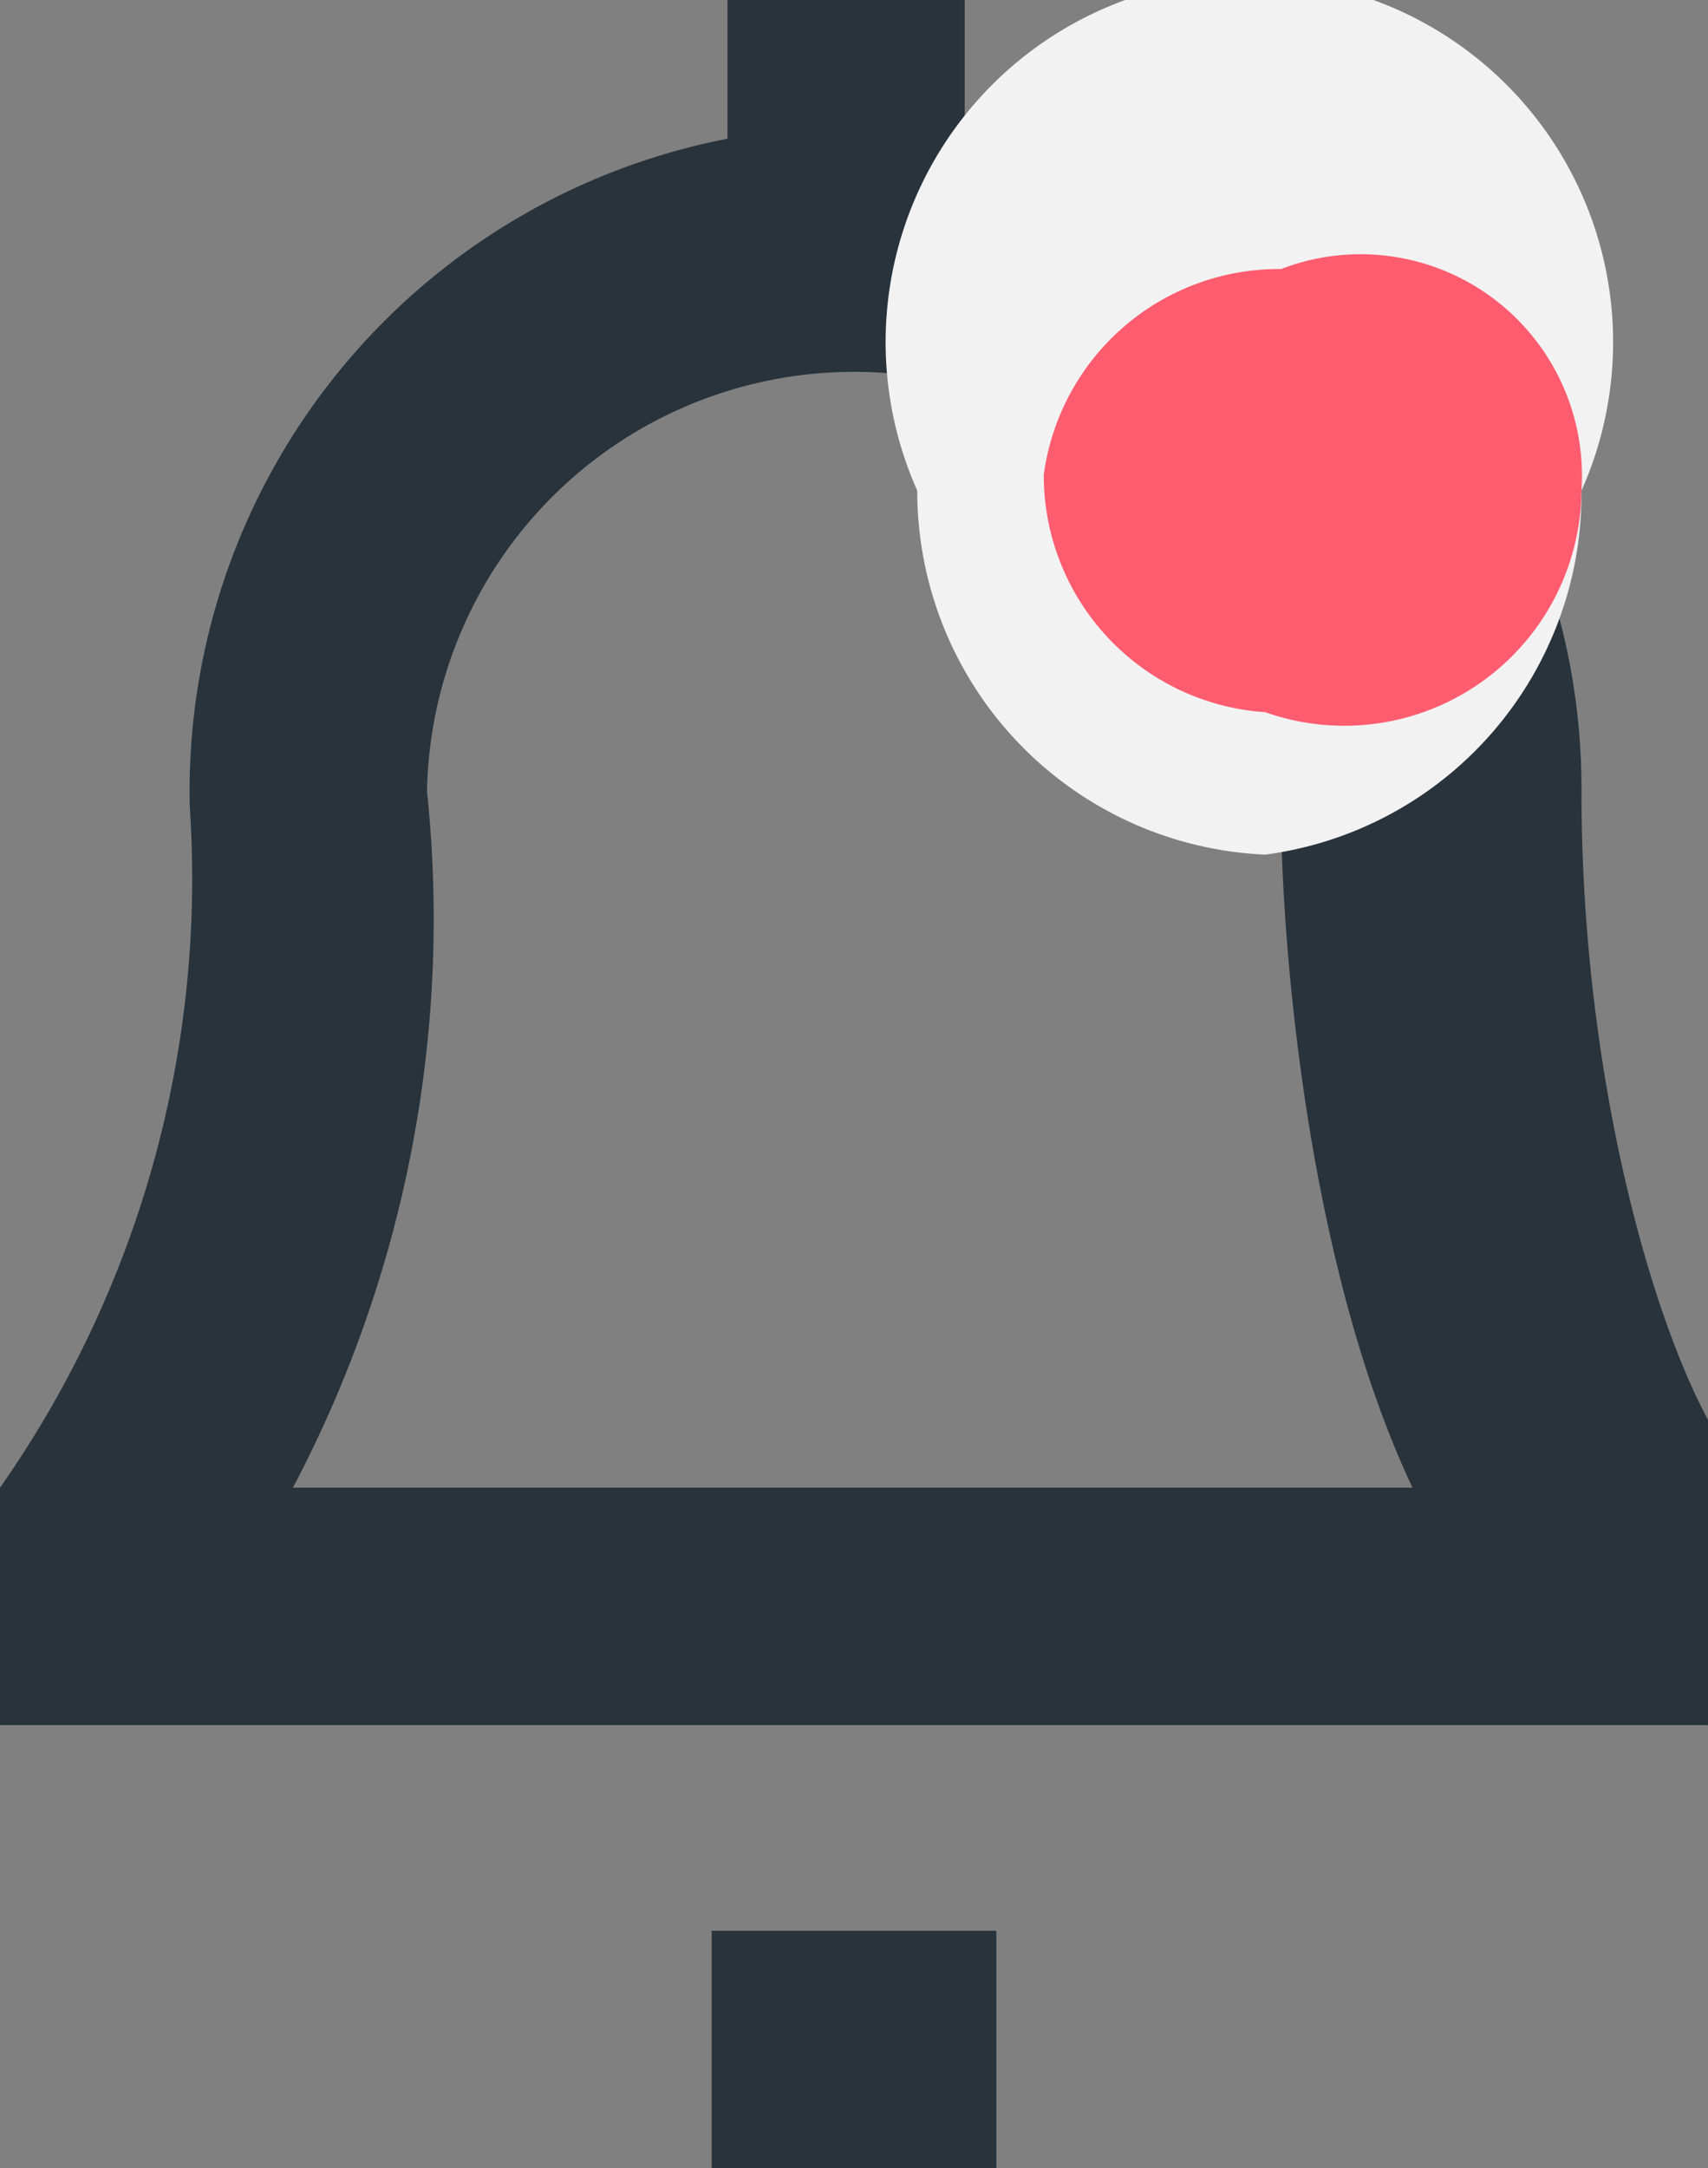 <svg xmlns="http://www.w3.org/2000/svg" viewBox="0 0 1.08 1.37"><rect x="0" y="0" width="1.08" height="1.37" fill="#808080" stroke="none"/><defs><style>.cls-1{fill:#28333c;}.cls-2{fill:#f2f2f3;}.cls-3{fill:#ff5c70;}</style></defs><g id="Layer_2" data-name="Layer 2"><g id="Text"><rect class="cls-1" y="0.94" width="1.08" height="0.15"/><path class="cls-1" d="M1.08,1.09C.85,1.09.81.64.81.51A.27.27,0,0,0,.27.5.77.77,0,0,1,.15,1,.18.18,0,0,1,0,1.09V.94a.05.05,0,0,0,0,0A.67.67,0,0,0,.12.51.42.42,0,0,1,.54.08.42.42,0,0,1,1,.5c0,.24.08.44.12.44Z"/><rect class="cls-1" x="0.45" y="1.22" width="0.18" height="0.15"/><rect class="cls-1" x="0.46" width="0.15" height="0.16"/><path class="cls-2" d="M1,.31A.23.23,0,0,1,.8.54.23.23,0,0,1,.58.31.23.23,0,1,1,1,.31Z"/><path class="cls-3" d="M1,.31A.15.15,0,0,1,.8.45.15.15,0,0,1,.66.3.15.15,0,0,1,.81.17.14.14,0,0,1,1,.31Z"/></g></g></svg>